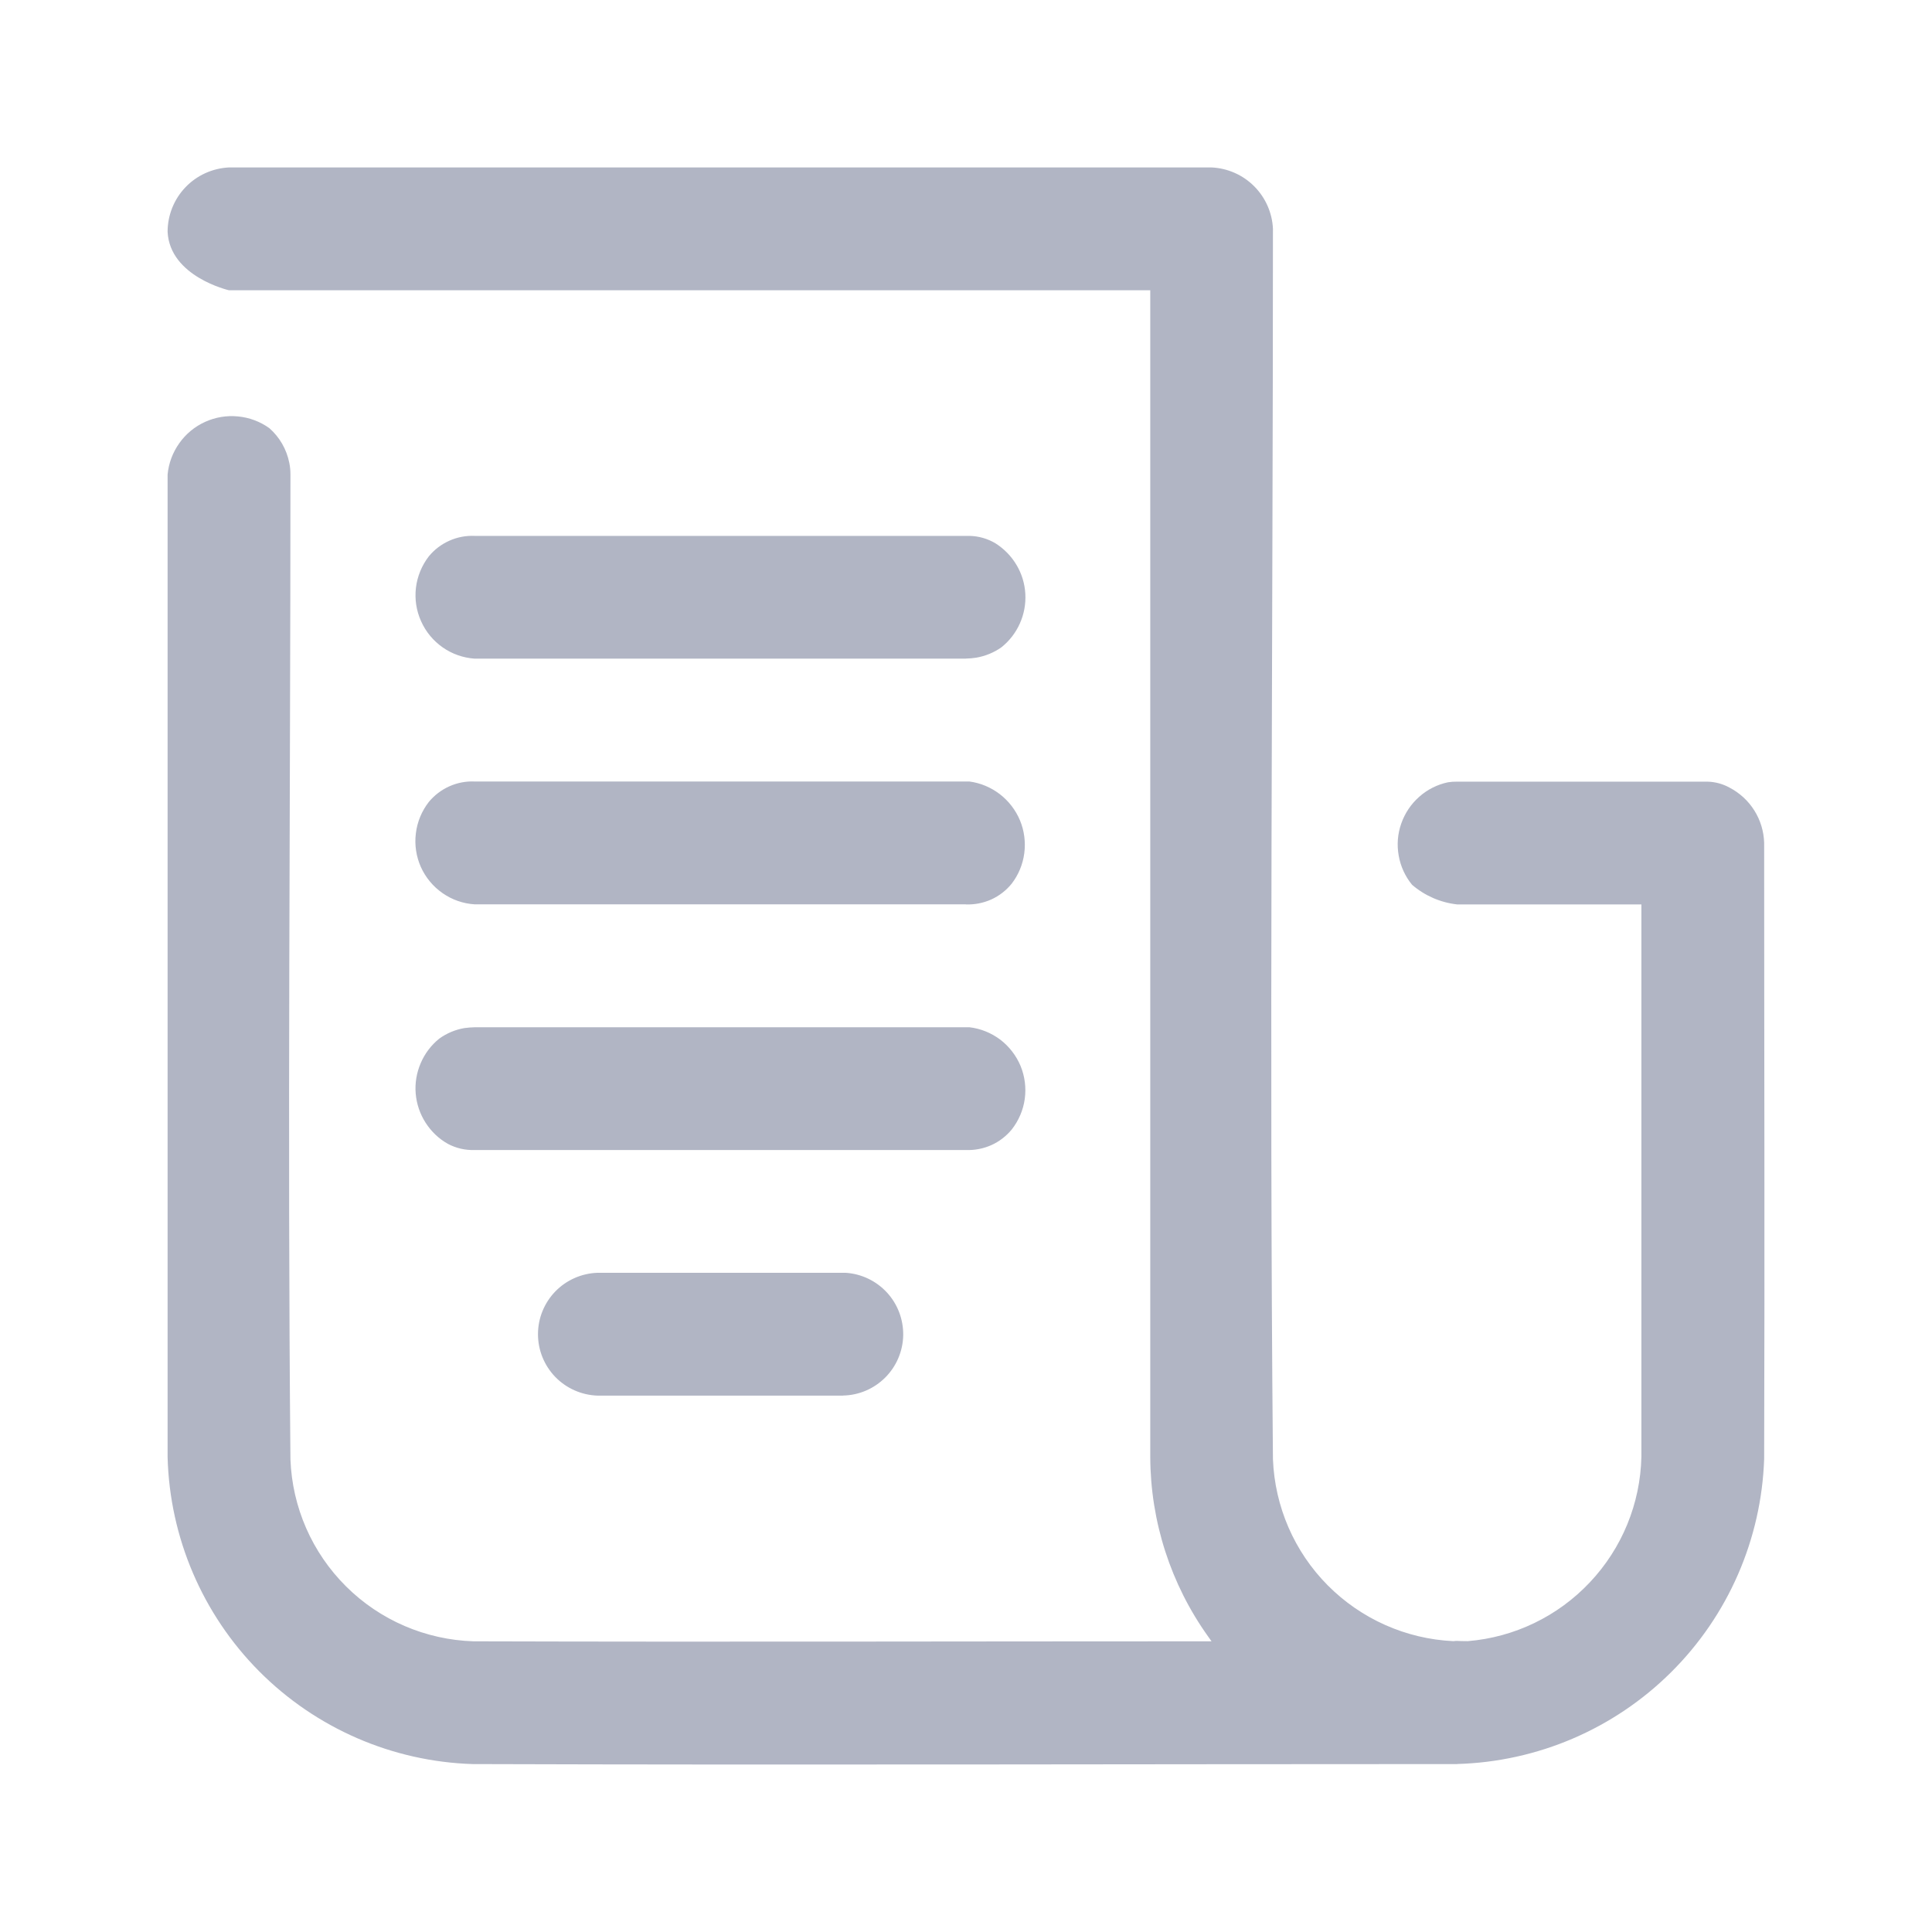 <svg width="24" height="24" viewBox="0 0 24 24" fill="none" xmlns="http://www.w3.org/2000/svg">
<g clip-path="url(#clip0_1268_4038)">
<path d="M18.102 21.914C14.026 21.914 9.95 21.927 5.873 21.914C4.874 21.883 3.924 21.47 3.219 20.761C2.515 20.052 2.108 19.1 2.082 18.101V5.895C2.095 5.755 2.145 5.621 2.227 5.506C2.308 5.391 2.418 5.3 2.547 5.241C2.675 5.183 2.816 5.159 2.956 5.173C3.096 5.186 3.23 5.236 3.345 5.318C3.474 5.431 3.561 5.583 3.594 5.751C3.604 5.799 3.608 5.847 3.608 5.895C3.608 9.975 3.57 14.055 3.608 18.129C3.63 18.724 3.877 19.288 4.299 19.707C4.721 20.127 5.287 20.37 5.882 20.389C8.938 20.398 11.994 20.389 15.05 20.389C15.036 20.37 15.022 20.351 15.009 20.331C14.543 19.68 14.292 18.901 14.289 18.101V3.606H2.845C2.845 3.606 2.11 3.438 2.082 2.88C2.082 2.674 2.161 2.476 2.303 2.327C2.445 2.178 2.639 2.09 2.845 2.08H15.05C15.249 2.089 15.438 2.172 15.579 2.313C15.72 2.454 15.804 2.643 15.813 2.842C15.813 7.938 15.766 13.034 15.813 18.127C15.836 18.716 16.078 19.275 16.493 19.693C16.908 20.111 17.464 20.359 18.053 20.387C18.113 20.38 18.094 20.387 18.232 20.387C18.811 20.34 19.352 20.079 19.75 19.656C20.149 19.233 20.377 18.678 20.39 18.097V11.235H18.101C17.894 11.212 17.699 11.127 17.541 10.991C17.455 10.886 17.398 10.761 17.375 10.628C17.351 10.495 17.362 10.357 17.407 10.23C17.452 10.102 17.528 9.988 17.63 9.898C17.731 9.808 17.854 9.746 17.986 9.718C18.024 9.712 18.062 9.709 18.1 9.71H21.153H21.21C21.305 9.712 21.399 9.737 21.483 9.783C21.61 9.849 21.717 9.947 21.793 10.068C21.869 10.189 21.911 10.328 21.915 10.47C21.915 13.021 21.923 15.572 21.915 18.123C21.881 19.121 21.468 20.069 20.759 20.773C20.051 21.477 19.101 21.885 18.102 21.913L18.102 21.914ZM10.473 17.337H7.422C7.224 17.33 7.036 17.247 6.898 17.105C6.76 16.962 6.683 16.772 6.683 16.574C6.683 16.376 6.76 16.186 6.898 16.043C7.036 15.901 7.224 15.818 7.422 15.811H10.503C10.7 15.823 10.884 15.911 11.018 16.056C11.151 16.2 11.223 16.391 11.22 16.588C11.216 16.785 11.136 16.973 10.997 17.112C10.857 17.252 10.67 17.332 10.473 17.336V17.337ZM11.998 14.286H5.896C5.781 14.29 5.667 14.264 5.565 14.21C5.452 14.147 5.357 14.056 5.287 13.947C5.217 13.838 5.175 13.714 5.164 13.585C5.153 13.456 5.175 13.326 5.226 13.207C5.277 13.088 5.356 12.983 5.457 12.902C5.55 12.835 5.657 12.79 5.77 12.771C5.813 12.765 5.855 12.762 5.898 12.761H12.001H12.043C12.182 12.777 12.314 12.831 12.426 12.915C12.537 13 12.624 13.113 12.678 13.242C12.731 13.371 12.749 13.512 12.73 13.651C12.711 13.789 12.655 13.92 12.569 14.03C12.5 14.114 12.413 14.181 12.315 14.225C12.216 14.269 12.108 14.29 12 14.286H11.998ZM11.998 11.234H5.896C5.753 11.225 5.615 11.177 5.498 11.095C5.38 11.013 5.287 10.901 5.228 10.77C5.17 10.639 5.148 10.495 5.166 10.352C5.183 10.21 5.239 10.075 5.327 9.962C5.396 9.879 5.483 9.812 5.582 9.768C5.68 9.724 5.788 9.703 5.896 9.708H12.042C12.18 9.726 12.31 9.781 12.421 9.866C12.531 9.951 12.617 10.063 12.671 10.192C12.724 10.32 12.742 10.461 12.724 10.599C12.706 10.737 12.652 10.868 12.567 10.978C12.499 11.062 12.412 11.129 12.313 11.174C12.214 11.218 12.107 11.239 11.998 11.235V11.234ZM11.998 8.182H5.896C5.753 8.172 5.616 8.124 5.499 8.042C5.382 7.96 5.289 7.848 5.231 7.717C5.172 7.587 5.15 7.443 5.167 7.301C5.184 7.159 5.24 7.024 5.327 6.911C5.396 6.827 5.483 6.761 5.582 6.717C5.68 6.673 5.788 6.652 5.896 6.657H12.042C12.156 6.659 12.269 6.691 12.367 6.75C12.474 6.818 12.564 6.91 12.628 7.019C12.693 7.128 12.73 7.25 12.737 7.377C12.744 7.503 12.721 7.629 12.669 7.745C12.618 7.86 12.539 7.962 12.44 8.041C12.346 8.107 12.239 8.151 12.126 8.17C12.084 8.177 12.042 8.18 11.999 8.181L11.998 8.182Z" fill="#B1B5C4"/>
</g>
<defs>
<clipPath id="clip0_1268_4038">
<rect width="24" height="24" fill="white"/>
</clipPath>
</defs>
</svg>
